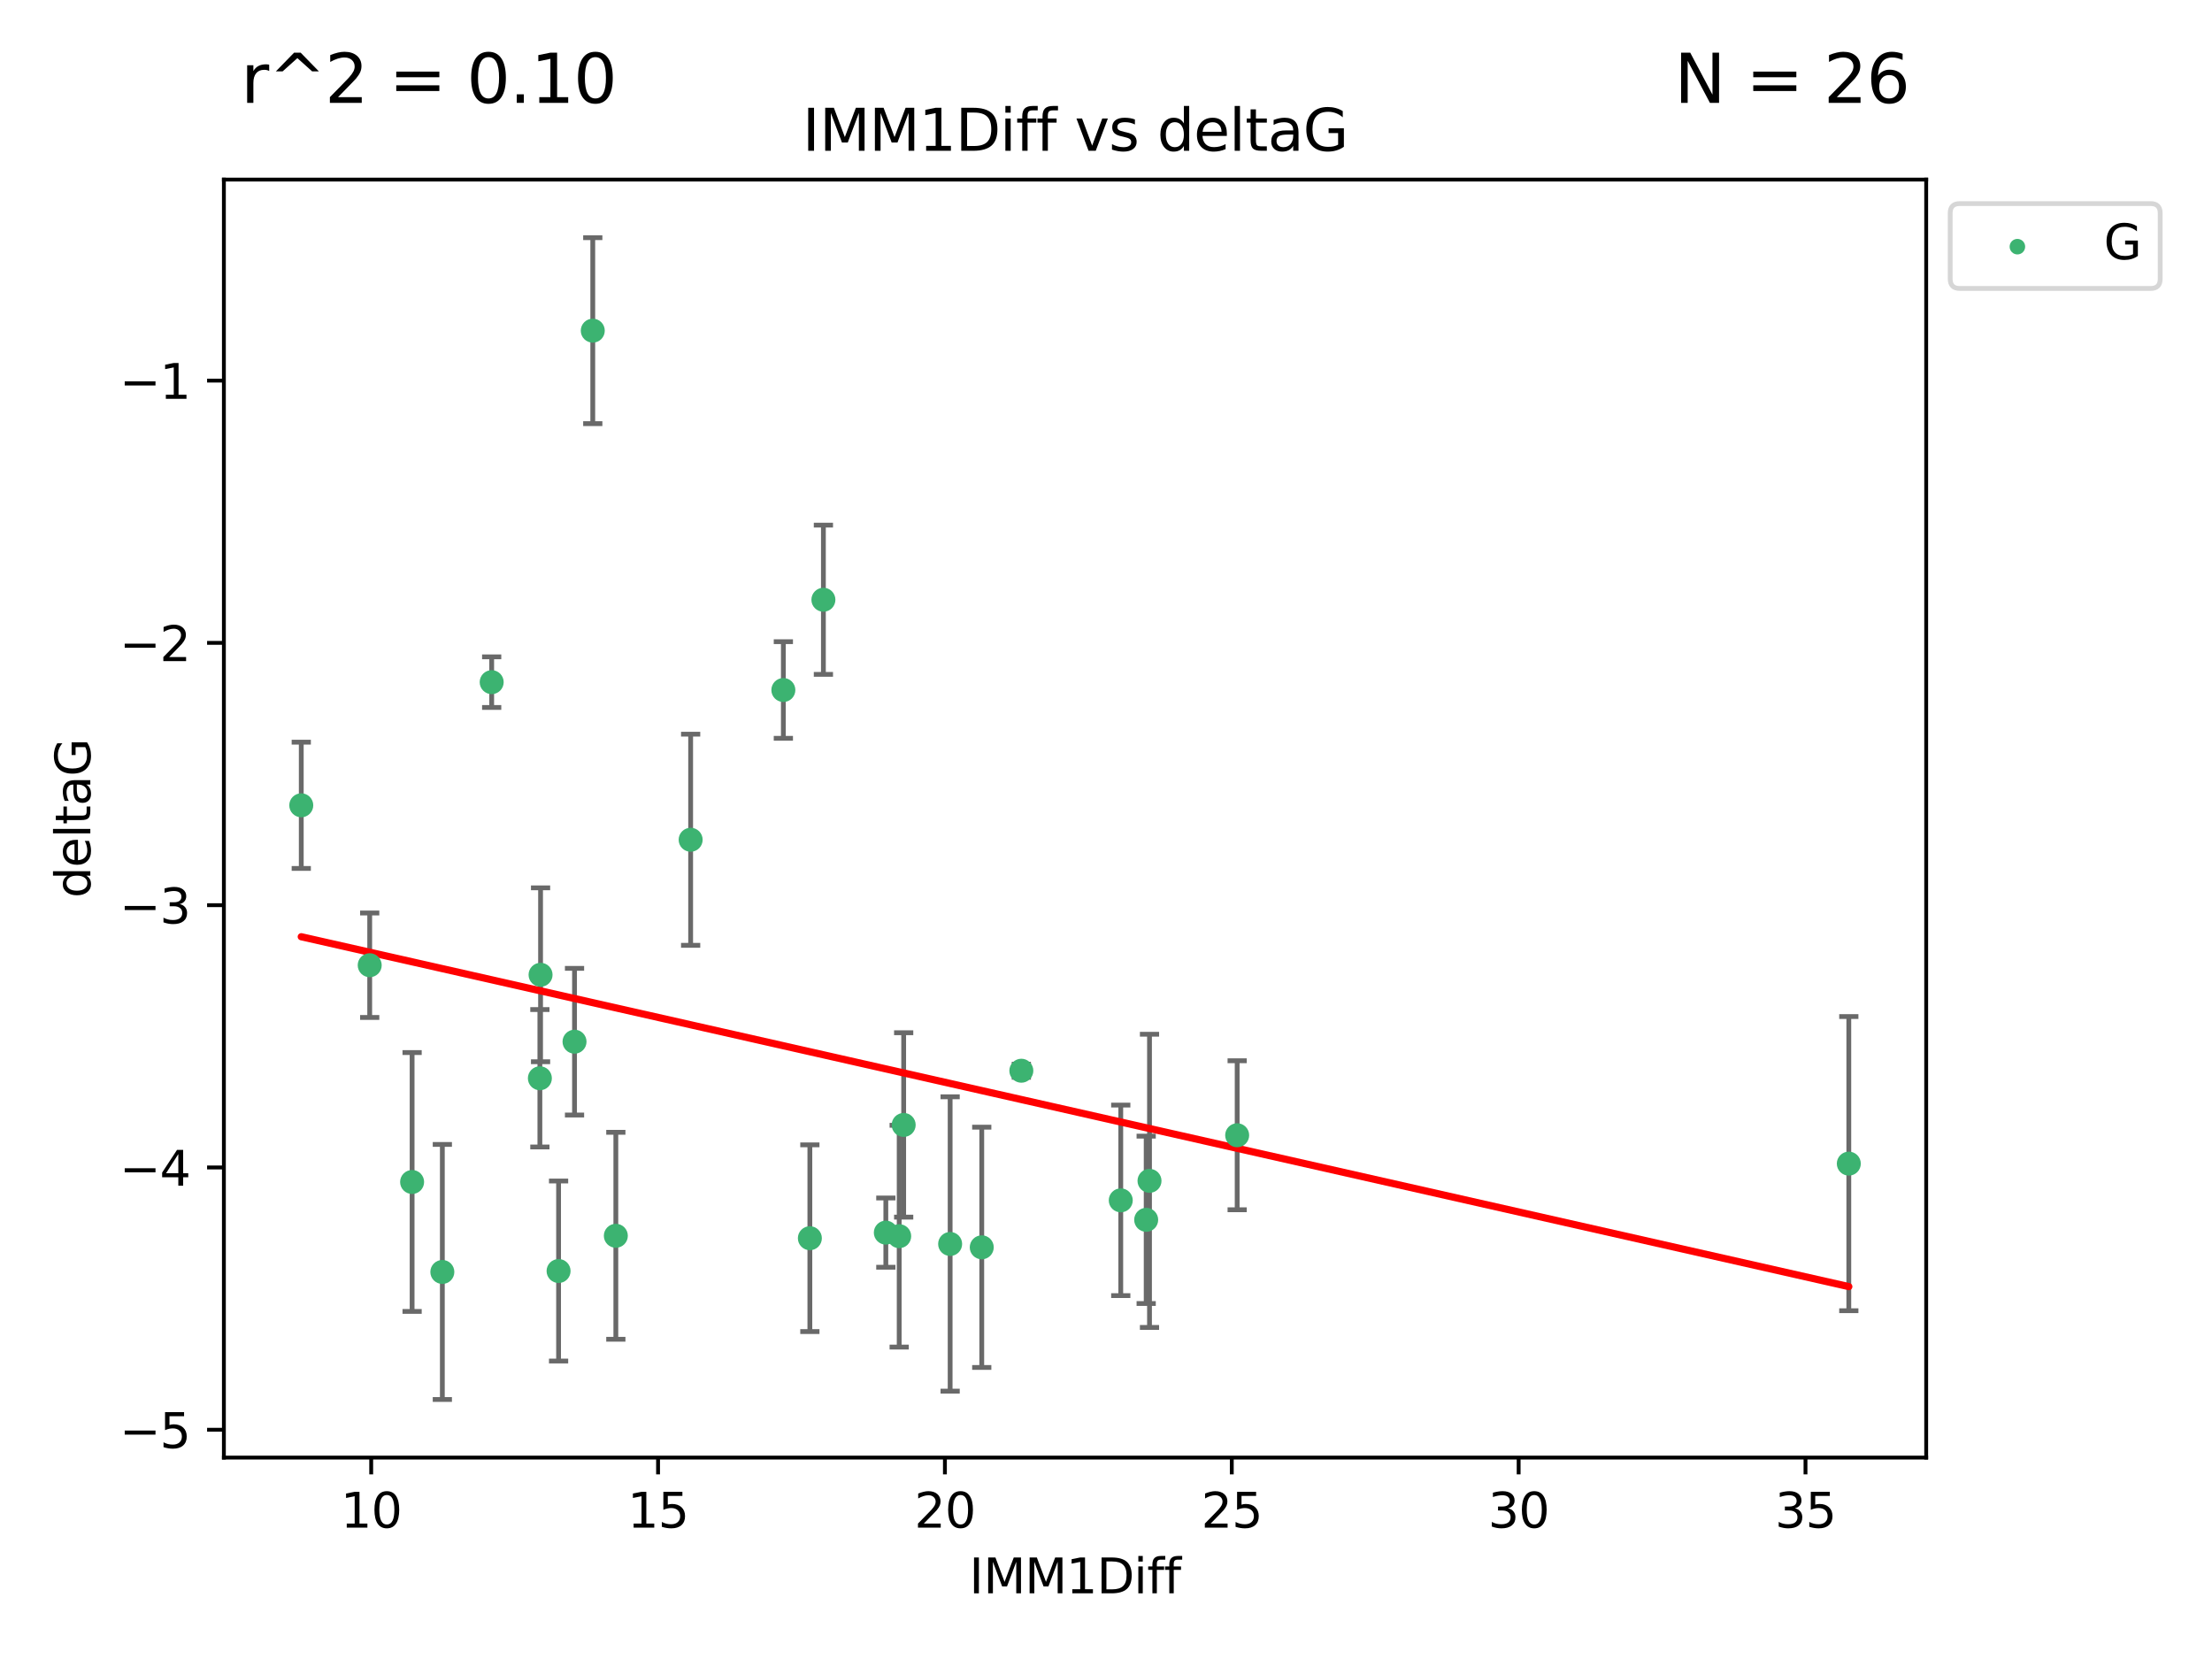 <?xml version="1.0" encoding="utf-8" standalone="no"?>
<!DOCTYPE svg PUBLIC "-//W3C//DTD SVG 1.1//EN"
  "http://www.w3.org/Graphics/SVG/1.1/DTD/svg11.dtd">
<svg xmlns:xlink="http://www.w3.org/1999/xlink" width="460.8pt" height="345.6pt" viewBox="0 0 460.8 345.6" xmlns="http://www.w3.org/2000/svg" version="1.1">
 <defs>
  <style type="text/css">*{stroke-linejoin: round; stroke-linecap: butt}</style>
 </defs>
 <g id="figure_1">
  <g id="patch_1">
   <path d="M 0 345.6 
L 460.8 345.6 
L 460.8 0 
L 0 0 
z
" style="fill: #ffffff"/>
  </g>
  <g id="axes_1">
   <g id="patch_2">
    <path d="M 46.64 303.64 
L 401.26 303.64 
L 401.26 37.411 
L 46.64 37.411 
z
" style="fill: #ffffff"/>
   </g>
   <g id="PathCollection_1">
    <defs>
     <path id="ma2b0e4cbcf" d="M 0 1.118 
C 0.297 1.118 0.581 1 0.791 0.791 
C 1 0.581 1.118 0.297 1.118 0 
C 1.118 -0.297 1 -0.581 0.791 -0.791 
C 0.581 -1 0.297 -1.118 0 -1.118 
C -0.297 -1.118 -0.581 -1 -0.791 -0.791 
C -1 -0.581 -1.118 -0.297 -1.118 0 
C -1.118 0.297 -1 0.581 -0.791 0.791 
C -0.581 1 -0.297 1.118 0 1.118 
z
" style="stroke: #3cb371"/>
    </defs>
    <g clip-path="url(#pca8c09a41f)">
     <use xlink:href="#ma2b0e4cbcf" x="92.148" y="264.972" style="fill: #3cb371; stroke: #3cb371"/>
     <use xlink:href="#ma2b0e4cbcf" x="233.475" y="250.055" style="fill: #3cb371; stroke: #3cb371"/>
     <use xlink:href="#ma2b0e4cbcf" x="128.29" y="257.437" style="fill: #3cb371; stroke: #3cb371"/>
     <use xlink:href="#ma2b0e4cbcf" x="197.931" y="259.141" style="fill: #3cb371; stroke: #3cb371"/>
     <use xlink:href="#ma2b0e4cbcf" x="184.534" y="256.778" style="fill: #3cb371; stroke: #3cb371"/>
     <use xlink:href="#ma2b0e4cbcf" x="188.251" y="234.344" style="fill: #3cb371; stroke: #3cb371"/>
     <use xlink:href="#ma2b0e4cbcf" x="85.85" y="246.229" style="fill: #3cb371; stroke: #3cb371"/>
     <use xlink:href="#ma2b0e4cbcf" x="239.463" y="245.992" style="fill: #3cb371; stroke: #3cb371"/>
     <use xlink:href="#ma2b0e4cbcf" x="116.362" y="264.776" style="fill: #3cb371; stroke: #3cb371"/>
     <use xlink:href="#ma2b0e4cbcf" x="77.017" y="201.074" style="fill: #3cb371; stroke: #3cb371"/>
     <use xlink:href="#ma2b0e4cbcf" x="238.77" y="254.111" style="fill: #3cb371; stroke: #3cb371"/>
     <use xlink:href="#ma2b0e4cbcf" x="257.725" y="236.494" style="fill: #3cb371; stroke: #3cb371"/>
     <use xlink:href="#ma2b0e4cbcf" x="204.517" y="259.839" style="fill: #3cb371; stroke: #3cb371"/>
     <use xlink:href="#ma2b0e4cbcf" x="112.466" y="224.622" style="fill: #3cb371; stroke: #3cb371"/>
     <use xlink:href="#ma2b0e4cbcf" x="187.318" y="257.518" style="fill: #3cb371; stroke: #3cb371"/>
     <use xlink:href="#ma2b0e4cbcf" x="168.71" y="257.942" style="fill: #3cb371; stroke: #3cb371"/>
     <use xlink:href="#ma2b0e4cbcf" x="102.426" y="142.106" style="fill: #3cb371; stroke: #3cb371"/>
     <use xlink:href="#ma2b0e4cbcf" x="123.485" y="68.883" style="fill: #3cb371; stroke: #3cb371"/>
     <use xlink:href="#ma2b0e4cbcf" x="62.759" y="167.759" style="fill: #3cb371; stroke: #3cb371"/>
     <use xlink:href="#ma2b0e4cbcf" x="112.609" y="203.065" style="fill: #3cb371; stroke: #3cb371"/>
     <use xlink:href="#ma2b0e4cbcf" x="119.684" y="217.003" style="fill: #3cb371; stroke: #3cb371"/>
     <use xlink:href="#ma2b0e4cbcf" x="143.874" y="174.936" style="fill: #3cb371; stroke: #3cb371"/>
     <use xlink:href="#ma2b0e4cbcf" x="385.141" y="242.405" style="fill: #3cb371; stroke: #3cb371"/>
     <use xlink:href="#ma2b0e4cbcf" x="171.53" y="124.937" style="fill: #3cb371; stroke: #3cb371"/>
     <use xlink:href="#ma2b0e4cbcf" x="163.188" y="143.742" style="fill: #3cb371; stroke: #3cb371"/>
     <use xlink:href="#ma2b0e4cbcf" x="212.763" y="223.052" style="fill: #3cb371; stroke: #3cb371"/>
    </g>
   </g>
   <g id="matplotlib.axis_1">
    <g id="xtick_1">
     <g id="line2d_1">
      <defs>
       <path id="m2b9a6b7c42" d="M 0 0 
L 0 3.5 
" style="stroke: #000000; stroke-width: 0.8"/>
      </defs>
      <g>
       <use xlink:href="#m2b9a6b7c42" x="77.328" y="303.64" style="stroke: #000000; stroke-width: 0.8"/>
      </g>
     </g>
     <g id="text_1">
      <!-- 10 -->
      <g transform="translate(70.966 318.238)scale(0.1 -0.1)">
       <defs>
        <path id="DejaVuSans-31" d="M 794 531 
L 1825 531 
L 1825 4091 
L 703 3866 
L 703 4441 
L 1819 4666 
L 2450 4666 
L 2450 531 
L 3481 531 
L 3481 0 
L 794 0 
L 794 531 
z
" transform="scale(0.016)"/>
        <path id="DejaVuSans-30" d="M 2034 4250 
Q 1547 4250 1301 3770 
Q 1056 3291 1056 2328 
Q 1056 1369 1301 889 
Q 1547 409 2034 409 
Q 2525 409 2770 889 
Q 3016 1369 3016 2328 
Q 3016 3291 2770 3770 
Q 2525 4250 2034 4250 
z
M 2034 4750 
Q 2819 4750 3233 4129 
Q 3647 3509 3647 2328 
Q 3647 1150 3233 529 
Q 2819 -91 2034 -91 
Q 1250 -91 836 529 
Q 422 1150 422 2328 
Q 422 3509 836 4129 
Q 1250 4750 2034 4750 
z
" transform="scale(0.016)"/>
       </defs>
       <use xlink:href="#DejaVuSans-31"/>
       <use xlink:href="#DejaVuSans-30" x="63.623"/>
      </g>
     </g>
    </g>
    <g id="xtick_2">
     <g id="line2d_2">
      <g>
       <use xlink:href="#m2b9a6b7c42" x="137.086" y="303.64" style="stroke: #000000; stroke-width: 0.8"/>
      </g>
     </g>
     <g id="text_2">
      <!-- 15 -->
      <g transform="translate(130.723 318.238)scale(0.1 -0.1)">
       <defs>
        <path id="DejaVuSans-35" d="M 691 4666 
L 3169 4666 
L 3169 4134 
L 1269 4134 
L 1269 2991 
Q 1406 3038 1543 3061 
Q 1681 3084 1819 3084 
Q 2600 3084 3056 2656 
Q 3513 2228 3513 1497 
Q 3513 744 3044 326 
Q 2575 -91 1722 -91 
Q 1428 -91 1123 -41 
Q 819 9 494 109 
L 494 744 
Q 775 591 1075 516 
Q 1375 441 1709 441 
Q 2250 441 2565 725 
Q 2881 1009 2881 1497 
Q 2881 1984 2565 2268 
Q 2250 2553 1709 2553 
Q 1456 2553 1204 2497 
Q 953 2441 691 2322 
L 691 4666 
z
" transform="scale(0.016)"/>
       </defs>
       <use xlink:href="#DejaVuSans-31"/>
       <use xlink:href="#DejaVuSans-35" x="63.623"/>
      </g>
     </g>
    </g>
    <g id="xtick_3">
     <g id="line2d_3">
      <g>
       <use xlink:href="#m2b9a6b7c42" x="196.844" y="303.64" style="stroke: #000000; stroke-width: 0.8"/>
      </g>
     </g>
     <g id="text_3">
      <!-- 20 -->
      <g transform="translate(190.481 318.238)scale(0.1 -0.1)">
       <defs>
        <path id="DejaVuSans-32" d="M 1228 531 
L 3431 531 
L 3431 0 
L 469 0 
L 469 531 
Q 828 903 1448 1529 
Q 2069 2156 2228 2338 
Q 2531 2678 2651 2914 
Q 2772 3150 2772 3378 
Q 2772 3750 2511 3984 
Q 2250 4219 1831 4219 
Q 1534 4219 1204 4116 
Q 875 4013 500 3803 
L 500 4441 
Q 881 4594 1212 4672 
Q 1544 4750 1819 4750 
Q 2544 4750 2975 4387 
Q 3406 4025 3406 3419 
Q 3406 3131 3298 2873 
Q 3191 2616 2906 2266 
Q 2828 2175 2409 1742 
Q 1991 1309 1228 531 
z
" transform="scale(0.016)"/>
       </defs>
       <use xlink:href="#DejaVuSans-32"/>
       <use xlink:href="#DejaVuSans-30" x="63.623"/>
      </g>
     </g>
    </g>
    <g id="xtick_4">
     <g id="line2d_4">
      <g>
       <use xlink:href="#m2b9a6b7c42" x="256.602" y="303.64" style="stroke: #000000; stroke-width: 0.8"/>
      </g>
     </g>
     <g id="text_4">
      <!-- 25 -->
      <g transform="translate(250.239 318.238)scale(0.1 -0.1)">
       <use xlink:href="#DejaVuSans-32"/>
       <use xlink:href="#DejaVuSans-35" x="63.623"/>
      </g>
     </g>
    </g>
    <g id="xtick_5">
     <g id="line2d_5">
      <g>
       <use xlink:href="#m2b9a6b7c42" x="316.36" y="303.64" style="stroke: #000000; stroke-width: 0.8"/>
      </g>
     </g>
     <g id="text_5">
      <!-- 30 -->
      <g transform="translate(309.997 318.238)scale(0.1 -0.1)">
       <defs>
        <path id="DejaVuSans-33" d="M 2597 2516 
Q 3050 2419 3304 2112 
Q 3559 1806 3559 1356 
Q 3559 666 3084 287 
Q 2609 -91 1734 -91 
Q 1441 -91 1130 -33 
Q 819 25 488 141 
L 488 750 
Q 750 597 1062 519 
Q 1375 441 1716 441 
Q 2309 441 2620 675 
Q 2931 909 2931 1356 
Q 2931 1769 2642 2001 
Q 2353 2234 1838 2234 
L 1294 2234 
L 1294 2753 
L 1863 2753 
Q 2328 2753 2575 2939 
Q 2822 3125 2822 3475 
Q 2822 3834 2567 4026 
Q 2313 4219 1838 4219 
Q 1578 4219 1281 4162 
Q 984 4106 628 3988 
L 628 4550 
Q 988 4650 1302 4700 
Q 1616 4750 1894 4750 
Q 2613 4750 3031 4423 
Q 3450 4097 3450 3541 
Q 3450 3153 3228 2886 
Q 3006 2619 2597 2516 
z
" transform="scale(0.016)"/>
       </defs>
       <use xlink:href="#DejaVuSans-33"/>
       <use xlink:href="#DejaVuSans-30" x="63.623"/>
      </g>
     </g>
    </g>
    <g id="xtick_6">
     <g id="line2d_6">
      <g>
       <use xlink:href="#m2b9a6b7c42" x="376.117" y="303.64" style="stroke: #000000; stroke-width: 0.8"/>
      </g>
     </g>
     <g id="text_6">
      <!-- 35 -->
      <g transform="translate(369.755 318.238)scale(0.1 -0.1)">
       <use xlink:href="#DejaVuSans-33"/>
       <use xlink:href="#DejaVuSans-35" x="63.623"/>
      </g>
     </g>
    </g>
    <g id="text_7">
     <!-- IMM1Diff -->
     <g transform="translate(201.906 331.917)scale(0.1 -0.1)">
      <defs>
       <path id="DejaVuSans-49" d="M 628 4666 
L 1259 4666 
L 1259 0 
L 628 0 
L 628 4666 
z
" transform="scale(0.016)"/>
       <path id="DejaVuSans-4d" d="M 628 4666 
L 1569 4666 
L 2759 1491 
L 3956 4666 
L 4897 4666 
L 4897 0 
L 4281 0 
L 4281 4097 
L 3078 897 
L 2444 897 
L 1241 4097 
L 1241 0 
L 628 0 
L 628 4666 
z
" transform="scale(0.016)"/>
       <path id="DejaVuSans-44" d="M 1259 4147 
L 1259 519 
L 2022 519 
Q 2988 519 3436 956 
Q 3884 1394 3884 2338 
Q 3884 3275 3436 3711 
Q 2988 4147 2022 4147 
L 1259 4147 
z
M 628 4666 
L 1925 4666 
Q 3281 4666 3915 4102 
Q 4550 3538 4550 2338 
Q 4550 1131 3912 565 
Q 3275 0 1925 0 
L 628 0 
L 628 4666 
z
" transform="scale(0.016)"/>
       <path id="DejaVuSans-69" d="M 603 3500 
L 1178 3500 
L 1178 0 
L 603 0 
L 603 3500 
z
M 603 4863 
L 1178 4863 
L 1178 4134 
L 603 4134 
L 603 4863 
z
" transform="scale(0.016)"/>
       <path id="DejaVuSans-66" d="M 2375 4863 
L 2375 4384 
L 1825 4384 
Q 1516 4384 1395 4259 
Q 1275 4134 1275 3809 
L 1275 3500 
L 2222 3500 
L 2222 3053 
L 1275 3053 
L 1275 0 
L 697 0 
L 697 3053 
L 147 3053 
L 147 3500 
L 697 3500 
L 697 3744 
Q 697 4328 969 4595 
Q 1241 4863 1831 4863 
L 2375 4863 
z
" transform="scale(0.016)"/>
      </defs>
      <use xlink:href="#DejaVuSans-49"/>
      <use xlink:href="#DejaVuSans-4d" x="29.492"/>
      <use xlink:href="#DejaVuSans-4d" x="115.771"/>
      <use xlink:href="#DejaVuSans-31" x="202.051"/>
      <use xlink:href="#DejaVuSans-44" x="265.674"/>
      <use xlink:href="#DejaVuSans-69" x="342.676"/>
      <use xlink:href="#DejaVuSans-66" x="370.459"/>
      <use xlink:href="#DejaVuSans-66" x="405.664"/>
     </g>
    </g>
   </g>
   <g id="matplotlib.axis_2">
    <g id="ytick_1">
     <g id="line2d_7">
      <defs>
       <path id="m4e362fb02c" d="M 0 0 
L -3.5 0 
" style="stroke: #000000; stroke-width: 0.8"/>
      </defs>
      <g>
       <use xlink:href="#m4e362fb02c" x="46.64" y="297.844" style="stroke: #000000; stroke-width: 0.8"/>
      </g>
     </g>
     <g id="text_8">
      <!-- −5 -->
      <g transform="translate(24.898 301.643)scale(0.1 -0.1)">
       <defs>
        <path id="DejaVuSans-2212" d="M 678 2272 
L 4684 2272 
L 4684 1741 
L 678 1741 
L 678 2272 
z
" transform="scale(0.016)"/>
       </defs>
       <use xlink:href="#DejaVuSans-2212"/>
       <use xlink:href="#DejaVuSans-35" x="83.789"/>
      </g>
     </g>
    </g>
    <g id="ytick_2">
     <g id="line2d_8">
      <g>
       <use xlink:href="#m4e362fb02c" x="46.64" y="243.204" style="stroke: #000000; stroke-width: 0.8"/>
      </g>
     </g>
     <g id="text_9">
      <!-- −4 -->
      <g transform="translate(24.898 247.003)scale(0.1 -0.1)">
       <defs>
        <path id="DejaVuSans-34" d="M 2419 4116 
L 825 1625 
L 2419 1625 
L 2419 4116 
z
M 2253 4666 
L 3047 4666 
L 3047 1625 
L 3713 1625 
L 3713 1100 
L 3047 1100 
L 3047 0 
L 2419 0 
L 2419 1100 
L 313 1100 
L 313 1709 
L 2253 4666 
z
" transform="scale(0.016)"/>
       </defs>
       <use xlink:href="#DejaVuSans-2212"/>
       <use xlink:href="#DejaVuSans-34" x="83.789"/>
      </g>
     </g>
    </g>
    <g id="ytick_3">
     <g id="line2d_9">
      <g>
       <use xlink:href="#m4e362fb02c" x="46.64" y="188.564" style="stroke: #000000; stroke-width: 0.8"/>
      </g>
     </g>
     <g id="text_10">
      <!-- −3 -->
      <g transform="translate(24.898 192.364)scale(0.1 -0.1)">
       <use xlink:href="#DejaVuSans-2212"/>
       <use xlink:href="#DejaVuSans-33" x="83.789"/>
      </g>
     </g>
    </g>
    <g id="ytick_4">
     <g id="line2d_10">
      <g>
       <use xlink:href="#m4e362fb02c" x="46.64" y="133.924" style="stroke: #000000; stroke-width: 0.8"/>
      </g>
     </g>
     <g id="text_11">
      <!-- −2 -->
      <g transform="translate(24.898 137.724)scale(0.1 -0.1)">
       <use xlink:href="#DejaVuSans-2212"/>
       <use xlink:href="#DejaVuSans-32" x="83.789"/>
      </g>
     </g>
    </g>
    <g id="ytick_5">
     <g id="line2d_11">
      <g>
       <use xlink:href="#m4e362fb02c" x="46.64" y="79.284" style="stroke: #000000; stroke-width: 0.8"/>
      </g>
     </g>
     <g id="text_12">
      <!-- −1 -->
      <g transform="translate(24.898 83.084)scale(0.1 -0.1)">
       <use xlink:href="#DejaVuSans-2212"/>
       <use xlink:href="#DejaVuSans-31" x="83.789"/>
      </g>
     </g>
    </g>
    <g id="text_13">
     <!-- deltaG -->
     <g transform="translate(18.818 187.064)rotate(-90)scale(0.1 -0.1)">
      <defs>
       <path id="DejaVuSans-64" d="M 2906 2969 
L 2906 4863 
L 3481 4863 
L 3481 0 
L 2906 0 
L 2906 525 
Q 2725 213 2448 61 
Q 2172 -91 1784 -91 
Q 1150 -91 751 415 
Q 353 922 353 1747 
Q 353 2572 751 3078 
Q 1150 3584 1784 3584 
Q 2172 3584 2448 3432 
Q 2725 3281 2906 2969 
z
M 947 1747 
Q 947 1113 1208 752 
Q 1469 391 1925 391 
Q 2381 391 2643 752 
Q 2906 1113 2906 1747 
Q 2906 2381 2643 2742 
Q 2381 3103 1925 3103 
Q 1469 3103 1208 2742 
Q 947 2381 947 1747 
z
" transform="scale(0.016)"/>
       <path id="DejaVuSans-65" d="M 3597 1894 
L 3597 1613 
L 953 1613 
Q 991 1019 1311 708 
Q 1631 397 2203 397 
Q 2534 397 2845 478 
Q 3156 559 3463 722 
L 3463 178 
Q 3153 47 2828 -22 
Q 2503 -91 2169 -91 
Q 1331 -91 842 396 
Q 353 884 353 1716 
Q 353 2575 817 3079 
Q 1281 3584 2069 3584 
Q 2775 3584 3186 3129 
Q 3597 2675 3597 1894 
z
M 3022 2063 
Q 3016 2534 2758 2815 
Q 2500 3097 2075 3097 
Q 1594 3097 1305 2825 
Q 1016 2553 972 2059 
L 3022 2063 
z
" transform="scale(0.016)"/>
       <path id="DejaVuSans-6c" d="M 603 4863 
L 1178 4863 
L 1178 0 
L 603 0 
L 603 4863 
z
" transform="scale(0.016)"/>
       <path id="DejaVuSans-74" d="M 1172 4494 
L 1172 3500 
L 2356 3500 
L 2356 3053 
L 1172 3053 
L 1172 1153 
Q 1172 725 1289 603 
Q 1406 481 1766 481 
L 2356 481 
L 2356 0 
L 1766 0 
Q 1100 0 847 248 
Q 594 497 594 1153 
L 594 3053 
L 172 3053 
L 172 3500 
L 594 3500 
L 594 4494 
L 1172 4494 
z
" transform="scale(0.016)"/>
       <path id="DejaVuSans-61" d="M 2194 1759 
Q 1497 1759 1228 1600 
Q 959 1441 959 1056 
Q 959 750 1161 570 
Q 1363 391 1709 391 
Q 2188 391 2477 730 
Q 2766 1069 2766 1631 
L 2766 1759 
L 2194 1759 
z
M 3341 1997 
L 3341 0 
L 2766 0 
L 2766 531 
Q 2569 213 2275 61 
Q 1981 -91 1556 -91 
Q 1019 -91 701 211 
Q 384 513 384 1019 
Q 384 1609 779 1909 
Q 1175 2209 1959 2209 
L 2766 2209 
L 2766 2266 
Q 2766 2663 2505 2880 
Q 2244 3097 1772 3097 
Q 1472 3097 1187 3025 
Q 903 2953 641 2809 
L 641 3341 
Q 956 3463 1253 3523 
Q 1550 3584 1831 3584 
Q 2591 3584 2966 3190 
Q 3341 2797 3341 1997 
z
" transform="scale(0.016)"/>
       <path id="DejaVuSans-47" d="M 3809 666 
L 3809 1919 
L 2778 1919 
L 2778 2438 
L 4434 2438 
L 4434 434 
Q 4069 175 3628 42 
Q 3188 -91 2688 -91 
Q 1594 -91 976 548 
Q 359 1188 359 2328 
Q 359 3472 976 4111 
Q 1594 4750 2688 4750 
Q 3144 4750 3555 4637 
Q 3966 4525 4313 4306 
L 4313 3634 
Q 3963 3931 3569 4081 
Q 3175 4231 2741 4231 
Q 1884 4231 1454 3753 
Q 1025 3275 1025 2328 
Q 1025 1384 1454 906 
Q 1884 428 2741 428 
Q 3075 428 3337 486 
Q 3600 544 3809 666 
z
" transform="scale(0.016)"/>
      </defs>
      <use xlink:href="#DejaVuSans-64"/>
      <use xlink:href="#DejaVuSans-65" x="63.477"/>
      <use xlink:href="#DejaVuSans-6c" x="125"/>
      <use xlink:href="#DejaVuSans-74" x="152.783"/>
      <use xlink:href="#DejaVuSans-61" x="191.992"/>
      <use xlink:href="#DejaVuSans-47" x="253.271"/>
     </g>
    </g>
   </g>
   <g id="LineCollection_1">
    <path d="M 92.148 291.539 
L 92.148 238.405 
" clip-path="url(#pca8c09a41f)" style="fill: none; stroke: #696969"/>
    <path d="M 233.475 269.901 
L 233.475 230.209 
" clip-path="url(#pca8c09a41f)" style="fill: none; stroke: #696969"/>
    <path d="M 128.29 278.993 
L 128.29 235.88 
" clip-path="url(#pca8c09a41f)" style="fill: none; stroke: #696969"/>
    <path d="M 197.931 289.801 
L 197.931 228.482 
" clip-path="url(#pca8c09a41f)" style="fill: none; stroke: #696969"/>
    <path d="M 184.534 263.99 
L 184.534 249.567 
" clip-path="url(#pca8c09a41f)" style="fill: none; stroke: #696969"/>
    <path d="M 188.251 253.55 
L 188.251 215.138 
" clip-path="url(#pca8c09a41f)" style="fill: none; stroke: #696969"/>
    <path d="M 85.85 273.192 
L 85.85 219.267 
" clip-path="url(#pca8c09a41f)" style="fill: none; stroke: #696969"/>
    <path d="M 239.463 276.528 
L 239.463 215.456 
" clip-path="url(#pca8c09a41f)" style="fill: none; stroke: #696969"/>
    <path d="M 116.362 283.526 
L 116.362 246.025 
" clip-path="url(#pca8c09a41f)" style="fill: none; stroke: #696969"/>
    <path d="M 77.017 211.954 
L 77.017 190.194 
" clip-path="url(#pca8c09a41f)" style="fill: none; stroke: #696969"/>
    <path d="M 238.77 271.544 
L 238.77 236.678 
" clip-path="url(#pca8c09a41f)" style="fill: none; stroke: #696969"/>
    <path d="M 257.725 252.013 
L 257.725 220.976 
" clip-path="url(#pca8c09a41f)" style="fill: none; stroke: #696969"/>
    <path d="M 204.517 284.867 
L 204.517 234.811 
" clip-path="url(#pca8c09a41f)" style="fill: none; stroke: #696969"/>
    <path d="M 112.466 238.936 
L 112.466 210.308 
" clip-path="url(#pca8c09a41f)" style="fill: none; stroke: #696969"/>
    <path d="M 187.318 280.619 
L 187.318 234.417 
" clip-path="url(#pca8c09a41f)" style="fill: none; stroke: #696969"/>
    <path d="M 168.71 277.391 
L 168.71 238.493 
" clip-path="url(#pca8c09a41f)" style="fill: none; stroke: #696969"/>
    <path d="M 102.426 147.375 
L 102.426 136.837 
" clip-path="url(#pca8c09a41f)" style="fill: none; stroke: #696969"/>
    <path d="M 123.485 88.254 
L 123.485 49.513 
" clip-path="url(#pca8c09a41f)" style="fill: none; stroke: #696969"/>
    <path d="M 62.759 180.911 
L 62.759 154.608 
" clip-path="url(#pca8c09a41f)" style="fill: none; stroke: #696969"/>
    <path d="M 112.609 221.176 
L 112.609 184.954 
" clip-path="url(#pca8c09a41f)" style="fill: none; stroke: #696969"/>
    <path d="M 119.684 232.281 
L 119.684 201.724 
" clip-path="url(#pca8c09a41f)" style="fill: none; stroke: #696969"/>
    <path d="M 143.874 196.929 
L 143.874 152.943 
" clip-path="url(#pca8c09a41f)" style="fill: none; stroke: #696969"/>
    <path d="M 385.141 273.048 
L 385.141 211.762 
" clip-path="url(#pca8c09a41f)" style="fill: none; stroke: #696969"/>
    <path d="M 171.53 140.481 
L 171.53 109.392 
" clip-path="url(#pca8c09a41f)" style="fill: none; stroke: #696969"/>
    <path d="M 163.188 153.804 
L 163.188 133.679 
" clip-path="url(#pca8c09a41f)" style="fill: none; stroke: #696969"/>
    <path d="M 212.763 224.416 
L 212.763 221.688 
" clip-path="url(#pca8c09a41f)" style="fill: none; stroke: #696969"/>
   </g>
   <g id="line2d_12">
    <defs>
     <path id="mdc9627883e" d="M 2 0 
L -2 -0 
" style="stroke: #696969"/>
    </defs>
    <g clip-path="url(#pca8c09a41f)">
     <use xlink:href="#mdc9627883e" x="92.148" y="291.539" style="fill: #696969; stroke: #696969"/>
     <use xlink:href="#mdc9627883e" x="233.475" y="269.901" style="fill: #696969; stroke: #696969"/>
     <use xlink:href="#mdc9627883e" x="128.29" y="278.993" style="fill: #696969; stroke: #696969"/>
     <use xlink:href="#mdc9627883e" x="197.931" y="289.801" style="fill: #696969; stroke: #696969"/>
     <use xlink:href="#mdc9627883e" x="184.534" y="263.99" style="fill: #696969; stroke: #696969"/>
     <use xlink:href="#mdc9627883e" x="188.251" y="253.55" style="fill: #696969; stroke: #696969"/>
     <use xlink:href="#mdc9627883e" x="85.85" y="273.192" style="fill: #696969; stroke: #696969"/>
     <use xlink:href="#mdc9627883e" x="239.463" y="276.528" style="fill: #696969; stroke: #696969"/>
     <use xlink:href="#mdc9627883e" x="116.362" y="283.526" style="fill: #696969; stroke: #696969"/>
     <use xlink:href="#mdc9627883e" x="77.017" y="211.954" style="fill: #696969; stroke: #696969"/>
     <use xlink:href="#mdc9627883e" x="238.77" y="271.544" style="fill: #696969; stroke: #696969"/>
     <use xlink:href="#mdc9627883e" x="257.725" y="252.013" style="fill: #696969; stroke: #696969"/>
     <use xlink:href="#mdc9627883e" x="204.517" y="284.867" style="fill: #696969; stroke: #696969"/>
     <use xlink:href="#mdc9627883e" x="112.466" y="238.936" style="fill: #696969; stroke: #696969"/>
     <use xlink:href="#mdc9627883e" x="187.318" y="280.619" style="fill: #696969; stroke: #696969"/>
     <use xlink:href="#mdc9627883e" x="168.71" y="277.391" style="fill: #696969; stroke: #696969"/>
     <use xlink:href="#mdc9627883e" x="102.426" y="147.375" style="fill: #696969; stroke: #696969"/>
     <use xlink:href="#mdc9627883e" x="123.485" y="88.254" style="fill: #696969; stroke: #696969"/>
     <use xlink:href="#mdc9627883e" x="62.759" y="180.911" style="fill: #696969; stroke: #696969"/>
     <use xlink:href="#mdc9627883e" x="112.609" y="221.176" style="fill: #696969; stroke: #696969"/>
     <use xlink:href="#mdc9627883e" x="119.684" y="232.281" style="fill: #696969; stroke: #696969"/>
     <use xlink:href="#mdc9627883e" x="143.874" y="196.929" style="fill: #696969; stroke: #696969"/>
     <use xlink:href="#mdc9627883e" x="385.141" y="273.048" style="fill: #696969; stroke: #696969"/>
     <use xlink:href="#mdc9627883e" x="171.53" y="140.481" style="fill: #696969; stroke: #696969"/>
     <use xlink:href="#mdc9627883e" x="163.188" y="153.804" style="fill: #696969; stroke: #696969"/>
     <use xlink:href="#mdc9627883e" x="212.763" y="224.416" style="fill: #696969; stroke: #696969"/>
    </g>
   </g>
   <g id="line2d_13">
    <g clip-path="url(#pca8c09a41f)">
     <use xlink:href="#mdc9627883e" x="92.148" y="238.405" style="fill: #696969; stroke: #696969"/>
     <use xlink:href="#mdc9627883e" x="233.475" y="230.209" style="fill: #696969; stroke: #696969"/>
     <use xlink:href="#mdc9627883e" x="128.29" y="235.88" style="fill: #696969; stroke: #696969"/>
     <use xlink:href="#mdc9627883e" x="197.931" y="228.482" style="fill: #696969; stroke: #696969"/>
     <use xlink:href="#mdc9627883e" x="184.534" y="249.567" style="fill: #696969; stroke: #696969"/>
     <use xlink:href="#mdc9627883e" x="188.251" y="215.138" style="fill: #696969; stroke: #696969"/>
     <use xlink:href="#mdc9627883e" x="85.85" y="219.267" style="fill: #696969; stroke: #696969"/>
     <use xlink:href="#mdc9627883e" x="239.463" y="215.456" style="fill: #696969; stroke: #696969"/>
     <use xlink:href="#mdc9627883e" x="116.362" y="246.025" style="fill: #696969; stroke: #696969"/>
     <use xlink:href="#mdc9627883e" x="77.017" y="190.194" style="fill: #696969; stroke: #696969"/>
     <use xlink:href="#mdc9627883e" x="238.77" y="236.678" style="fill: #696969; stroke: #696969"/>
     <use xlink:href="#mdc9627883e" x="257.725" y="220.976" style="fill: #696969; stroke: #696969"/>
     <use xlink:href="#mdc9627883e" x="204.517" y="234.811" style="fill: #696969; stroke: #696969"/>
     <use xlink:href="#mdc9627883e" x="112.466" y="210.308" style="fill: #696969; stroke: #696969"/>
     <use xlink:href="#mdc9627883e" x="187.318" y="234.417" style="fill: #696969; stroke: #696969"/>
     <use xlink:href="#mdc9627883e" x="168.71" y="238.493" style="fill: #696969; stroke: #696969"/>
     <use xlink:href="#mdc9627883e" x="102.426" y="136.837" style="fill: #696969; stroke: #696969"/>
     <use xlink:href="#mdc9627883e" x="123.485" y="49.513" style="fill: #696969; stroke: #696969"/>
     <use xlink:href="#mdc9627883e" x="62.759" y="154.608" style="fill: #696969; stroke: #696969"/>
     <use xlink:href="#mdc9627883e" x="112.609" y="184.954" style="fill: #696969; stroke: #696969"/>
     <use xlink:href="#mdc9627883e" x="119.684" y="201.724" style="fill: #696969; stroke: #696969"/>
     <use xlink:href="#mdc9627883e" x="143.874" y="152.943" style="fill: #696969; stroke: #696969"/>
     <use xlink:href="#mdc9627883e" x="385.141" y="211.762" style="fill: #696969; stroke: #696969"/>
     <use xlink:href="#mdc9627883e" x="171.53" y="109.392" style="fill: #696969; stroke: #696969"/>
     <use xlink:href="#mdc9627883e" x="163.188" y="133.679" style="fill: #696969; stroke: #696969"/>
     <use xlink:href="#mdc9627883e" x="212.763" y="221.688" style="fill: #696969; stroke: #696969"/>
    </g>
   </g>
   <g id="line2d_14">
    <path d="M 92.148 201.785 
L 233.475 233.735 
L 128.29 209.956 
L 197.931 225.7 
L 184.534 222.671 
L 188.251 223.511 
L 85.85 200.361 
L 239.463 235.089 
L 116.362 207.259 
L 77.017 198.364 
L 238.77 234.932 
L 257.725 239.217 
L 204.517 227.188 
L 112.466 206.378 
L 187.318 223.3 
L 168.71 219.094 
L 102.426 204.109 
L 123.485 208.869 
L 62.759 195.141 
L 112.609 206.411 
L 119.684 208.01 
L 143.874 213.479 
L 385.141 268.023 
L 171.53 219.731 
L 163.188 217.845 
L 212.763 229.053 
" clip-path="url(#pca8c09a41f)" style="fill: none; stroke: #ff0000; stroke-width: 1.5; stroke-linecap: square"/>
   </g>
   <g id="line2d_15">
    <defs>
     <path id="m1af19037de" d="M 0 2 
C 0.53 2 1.039 1.789 1.414 1.414 
C 1.789 1.039 2 0.53 2 0 
C 2 -0.53 1.789 -1.039 1.414 -1.414 
C 1.039 -1.789 0.53 -2 0 -2 
C -0.53 -2 -1.039 -1.789 -1.414 -1.414 
C -1.789 -1.039 -2 -0.53 -2 0 
C -2 0.53 -1.789 1.039 -1.414 1.414 
C -1.039 1.789 -0.53 2 0 2 
z
" style="stroke: #3cb371"/>
    </defs>
    <g clip-path="url(#pca8c09a41f)">
     <use xlink:href="#m1af19037de" x="92.148" y="264.972" style="fill: #3cb371; stroke: #3cb371"/>
     <use xlink:href="#m1af19037de" x="233.475" y="250.055" style="fill: #3cb371; stroke: #3cb371"/>
     <use xlink:href="#m1af19037de" x="128.29" y="257.437" style="fill: #3cb371; stroke: #3cb371"/>
     <use xlink:href="#m1af19037de" x="197.931" y="259.141" style="fill: #3cb371; stroke: #3cb371"/>
     <use xlink:href="#m1af19037de" x="184.534" y="256.778" style="fill: #3cb371; stroke: #3cb371"/>
     <use xlink:href="#m1af19037de" x="188.251" y="234.344" style="fill: #3cb371; stroke: #3cb371"/>
     <use xlink:href="#m1af19037de" x="85.85" y="246.229" style="fill: #3cb371; stroke: #3cb371"/>
     <use xlink:href="#m1af19037de" x="239.463" y="245.992" style="fill: #3cb371; stroke: #3cb371"/>
     <use xlink:href="#m1af19037de" x="116.362" y="264.776" style="fill: #3cb371; stroke: #3cb371"/>
     <use xlink:href="#m1af19037de" x="77.017" y="201.074" style="fill: #3cb371; stroke: #3cb371"/>
     <use xlink:href="#m1af19037de" x="238.77" y="254.111" style="fill: #3cb371; stroke: #3cb371"/>
     <use xlink:href="#m1af19037de" x="257.725" y="236.494" style="fill: #3cb371; stroke: #3cb371"/>
     <use xlink:href="#m1af19037de" x="204.517" y="259.839" style="fill: #3cb371; stroke: #3cb371"/>
     <use xlink:href="#m1af19037de" x="112.466" y="224.622" style="fill: #3cb371; stroke: #3cb371"/>
     <use xlink:href="#m1af19037de" x="187.318" y="257.518" style="fill: #3cb371; stroke: #3cb371"/>
     <use xlink:href="#m1af19037de" x="168.71" y="257.942" style="fill: #3cb371; stroke: #3cb371"/>
     <use xlink:href="#m1af19037de" x="102.426" y="142.106" style="fill: #3cb371; stroke: #3cb371"/>
     <use xlink:href="#m1af19037de" x="123.485" y="68.883" style="fill: #3cb371; stroke: #3cb371"/>
     <use xlink:href="#m1af19037de" x="62.759" y="167.759" style="fill: #3cb371; stroke: #3cb371"/>
     <use xlink:href="#m1af19037de" x="112.609" y="203.065" style="fill: #3cb371; stroke: #3cb371"/>
     <use xlink:href="#m1af19037de" x="119.684" y="217.003" style="fill: #3cb371; stroke: #3cb371"/>
     <use xlink:href="#m1af19037de" x="143.874" y="174.936" style="fill: #3cb371; stroke: #3cb371"/>
     <use xlink:href="#m1af19037de" x="385.141" y="242.405" style="fill: #3cb371; stroke: #3cb371"/>
     <use xlink:href="#m1af19037de" x="171.53" y="124.937" style="fill: #3cb371; stroke: #3cb371"/>
     <use xlink:href="#m1af19037de" x="163.188" y="143.742" style="fill: #3cb371; stroke: #3cb371"/>
     <use xlink:href="#m1af19037de" x="212.763" y="223.052" style="fill: #3cb371; stroke: #3cb371"/>
    </g>
   </g>
   <g id="patch_3">
    <path d="M 46.64 303.64 
L 46.64 37.411 
" style="fill: none; stroke: #000000; stroke-width: 0.8; stroke-linejoin: miter; stroke-linecap: square"/>
   </g>
   <g id="patch_4">
    <path d="M 401.26 303.64 
L 401.26 37.411 
" style="fill: none; stroke: #000000; stroke-width: 0.8; stroke-linejoin: miter; stroke-linecap: square"/>
   </g>
   <g id="patch_5">
    <path d="M 46.64 303.64 
L 401.26 303.64 
" style="fill: none; stroke: #000000; stroke-width: 0.8; stroke-linejoin: miter; stroke-linecap: square"/>
   </g>
   <g id="patch_6">
    <path d="M 46.64 37.411 
L 401.26 37.411 
" style="fill: none; stroke: #000000; stroke-width: 0.8; stroke-linejoin: miter; stroke-linecap: square"/>
   </g>
   <g id="text_14">
    <!-- N = 26 -->
    <g transform="translate(348.795 21.426)scale(0.14 -0.14)">
     <defs>
      <path id="DejaVuSans-4e" d="M 628 4666 
L 1478 4666 
L 3547 763 
L 3547 4666 
L 4159 4666 
L 4159 0 
L 3309 0 
L 1241 3903 
L 1241 0 
L 628 0 
L 628 4666 
z
" transform="scale(0.016)"/>
      <path id="DejaVuSans-20" transform="scale(0.016)"/>
      <path id="DejaVuSans-3d" d="M 678 2906 
L 4684 2906 
L 4684 2381 
L 678 2381 
L 678 2906 
z
M 678 1631 
L 4684 1631 
L 4684 1100 
L 678 1100 
L 678 1631 
z
" transform="scale(0.016)"/>
      <path id="DejaVuSans-36" d="M 2113 2584 
Q 1688 2584 1439 2293 
Q 1191 2003 1191 1497 
Q 1191 994 1439 701 
Q 1688 409 2113 409 
Q 2538 409 2786 701 
Q 3034 994 3034 1497 
Q 3034 2003 2786 2293 
Q 2538 2584 2113 2584 
z
M 3366 4563 
L 3366 3988 
Q 3128 4100 2886 4159 
Q 2644 4219 2406 4219 
Q 1781 4219 1451 3797 
Q 1122 3375 1075 2522 
Q 1259 2794 1537 2939 
Q 1816 3084 2150 3084 
Q 2853 3084 3261 2657 
Q 3669 2231 3669 1497 
Q 3669 778 3244 343 
Q 2819 -91 2113 -91 
Q 1303 -91 875 529 
Q 447 1150 447 2328 
Q 447 3434 972 4092 
Q 1497 4750 2381 4750 
Q 2619 4750 2861 4703 
Q 3103 4656 3366 4563 
z
" transform="scale(0.016)"/>
     </defs>
     <use xlink:href="#DejaVuSans-4e"/>
     <use xlink:href="#DejaVuSans-20" x="74.805"/>
     <use xlink:href="#DejaVuSans-3d" x="106.592"/>
     <use xlink:href="#DejaVuSans-20" x="190.381"/>
     <use xlink:href="#DejaVuSans-32" x="222.168"/>
     <use xlink:href="#DejaVuSans-36" x="285.791"/>
    </g>
   </g>
   <g id="text_15">
    <!-- r^2 = 0.10 -->
    <g transform="translate(50.186 21.426)scale(0.14 -0.14)">
     <defs>
      <path id="DejaVuSans-72" d="M 2631 2963 
Q 2534 3019 2420 3045 
Q 2306 3072 2169 3072 
Q 1681 3072 1420 2755 
Q 1159 2438 1159 1844 
L 1159 0 
L 581 0 
L 581 3500 
L 1159 3500 
L 1159 2956 
Q 1341 3275 1631 3429 
Q 1922 3584 2338 3584 
Q 2397 3584 2469 3576 
Q 2541 3569 2628 3553 
L 2631 2963 
z
" transform="scale(0.016)"/>
      <path id="DejaVuSans-5e" d="M 2988 4666 
L 4684 2925 
L 4056 2925 
L 2681 4159 
L 1306 2925 
L 678 2925 
L 2375 4666 
L 2988 4666 
z
" transform="scale(0.016)"/>
      <path id="DejaVuSans-2e" d="M 684 794 
L 1344 794 
L 1344 0 
L 684 0 
L 684 794 
z
" transform="scale(0.016)"/>
     </defs>
     <use xlink:href="#DejaVuSans-72"/>
     <use xlink:href="#DejaVuSans-5e" x="41.113"/>
     <use xlink:href="#DejaVuSans-32" x="124.902"/>
     <use xlink:href="#DejaVuSans-20" x="188.525"/>
     <use xlink:href="#DejaVuSans-3d" x="220.312"/>
     <use xlink:href="#DejaVuSans-20" x="304.102"/>
     <use xlink:href="#DejaVuSans-30" x="335.889"/>
     <use xlink:href="#DejaVuSans-2e" x="399.512"/>
     <use xlink:href="#DejaVuSans-31" x="431.299"/>
     <use xlink:href="#DejaVuSans-30" x="494.922"/>
    </g>
   </g>
   <g id="text_16">
    <!-- IMM1Diff vs deltaG -->
    <g transform="translate(167.161 31.411)scale(0.12 -0.12)">
     <defs>
      <path id="DejaVuSans-76" d="M 191 3500 
L 800 3500 
L 1894 563 
L 2988 3500 
L 3597 3500 
L 2284 0 
L 1503 0 
L 191 3500 
z
" transform="scale(0.016)"/>
      <path id="DejaVuSans-73" d="M 2834 3397 
L 2834 2853 
Q 2591 2978 2328 3040 
Q 2066 3103 1784 3103 
Q 1356 3103 1142 2972 
Q 928 2841 928 2578 
Q 928 2378 1081 2264 
Q 1234 2150 1697 2047 
L 1894 2003 
Q 2506 1872 2764 1633 
Q 3022 1394 3022 966 
Q 3022 478 2636 193 
Q 2250 -91 1575 -91 
Q 1294 -91 989 -36 
Q 684 19 347 128 
L 347 722 
Q 666 556 975 473 
Q 1284 391 1588 391 
Q 1994 391 2212 530 
Q 2431 669 2431 922 
Q 2431 1156 2273 1281 
Q 2116 1406 1581 1522 
L 1381 1569 
Q 847 1681 609 1914 
Q 372 2147 372 2553 
Q 372 3047 722 3315 
Q 1072 3584 1716 3584 
Q 2034 3584 2315 3537 
Q 2597 3491 2834 3397 
z
" transform="scale(0.016)"/>
     </defs>
     <use xlink:href="#DejaVuSans-49"/>
     <use xlink:href="#DejaVuSans-4d" x="29.492"/>
     <use xlink:href="#DejaVuSans-4d" x="115.771"/>
     <use xlink:href="#DejaVuSans-31" x="202.051"/>
     <use xlink:href="#DejaVuSans-44" x="265.674"/>
     <use xlink:href="#DejaVuSans-69" x="342.676"/>
     <use xlink:href="#DejaVuSans-66" x="370.459"/>
     <use xlink:href="#DejaVuSans-66" x="405.664"/>
     <use xlink:href="#DejaVuSans-20" x="440.869"/>
     <use xlink:href="#DejaVuSans-76" x="472.656"/>
     <use xlink:href="#DejaVuSans-73" x="531.836"/>
     <use xlink:href="#DejaVuSans-20" x="583.936"/>
     <use xlink:href="#DejaVuSans-64" x="615.723"/>
     <use xlink:href="#DejaVuSans-65" x="679.199"/>
     <use xlink:href="#DejaVuSans-6c" x="740.723"/>
     <use xlink:href="#DejaVuSans-74" x="768.506"/>
     <use xlink:href="#DejaVuSans-61" x="807.715"/>
     <use xlink:href="#DejaVuSans-47" x="868.994"/>
    </g>
   </g>
   <g id="legend_1">
    <g id="patch_7">
     <path d="M 408.26 60.089 
L 448.008 60.089 
Q 450.008 60.089 450.008 58.089 
L 450.008 44.411 
Q 450.008 42.411 448.008 42.411 
L 408.26 42.411 
Q 406.26 42.411 406.26 44.411 
L 406.26 58.089 
Q 406.26 60.089 408.26 60.089 
z
" style="fill: #ffffff; opacity: 0.8; stroke: #cccccc; stroke-linejoin: miter"/>
    </g>
    <g id="PathCollection_2">
     <g>
      <use xlink:href="#ma2b0e4cbcf" x="420.26" y="51.385" style="fill: #3cb371; stroke: #3cb371"/>
     </g>
    </g>
    <g id="text_17">
     <!-- G -->
     <g transform="translate(438.26 54.01)scale(0.1 -0.1)">
      <use xlink:href="#DejaVuSans-47"/>
     </g>
    </g>
   </g>
  </g>
 </g>
 <defs>
  <clipPath id="pca8c09a41f">
   <rect x="46.64" y="37.411" width="354.62" height="266.229"/>
  </clipPath>
 </defs>
</svg>
